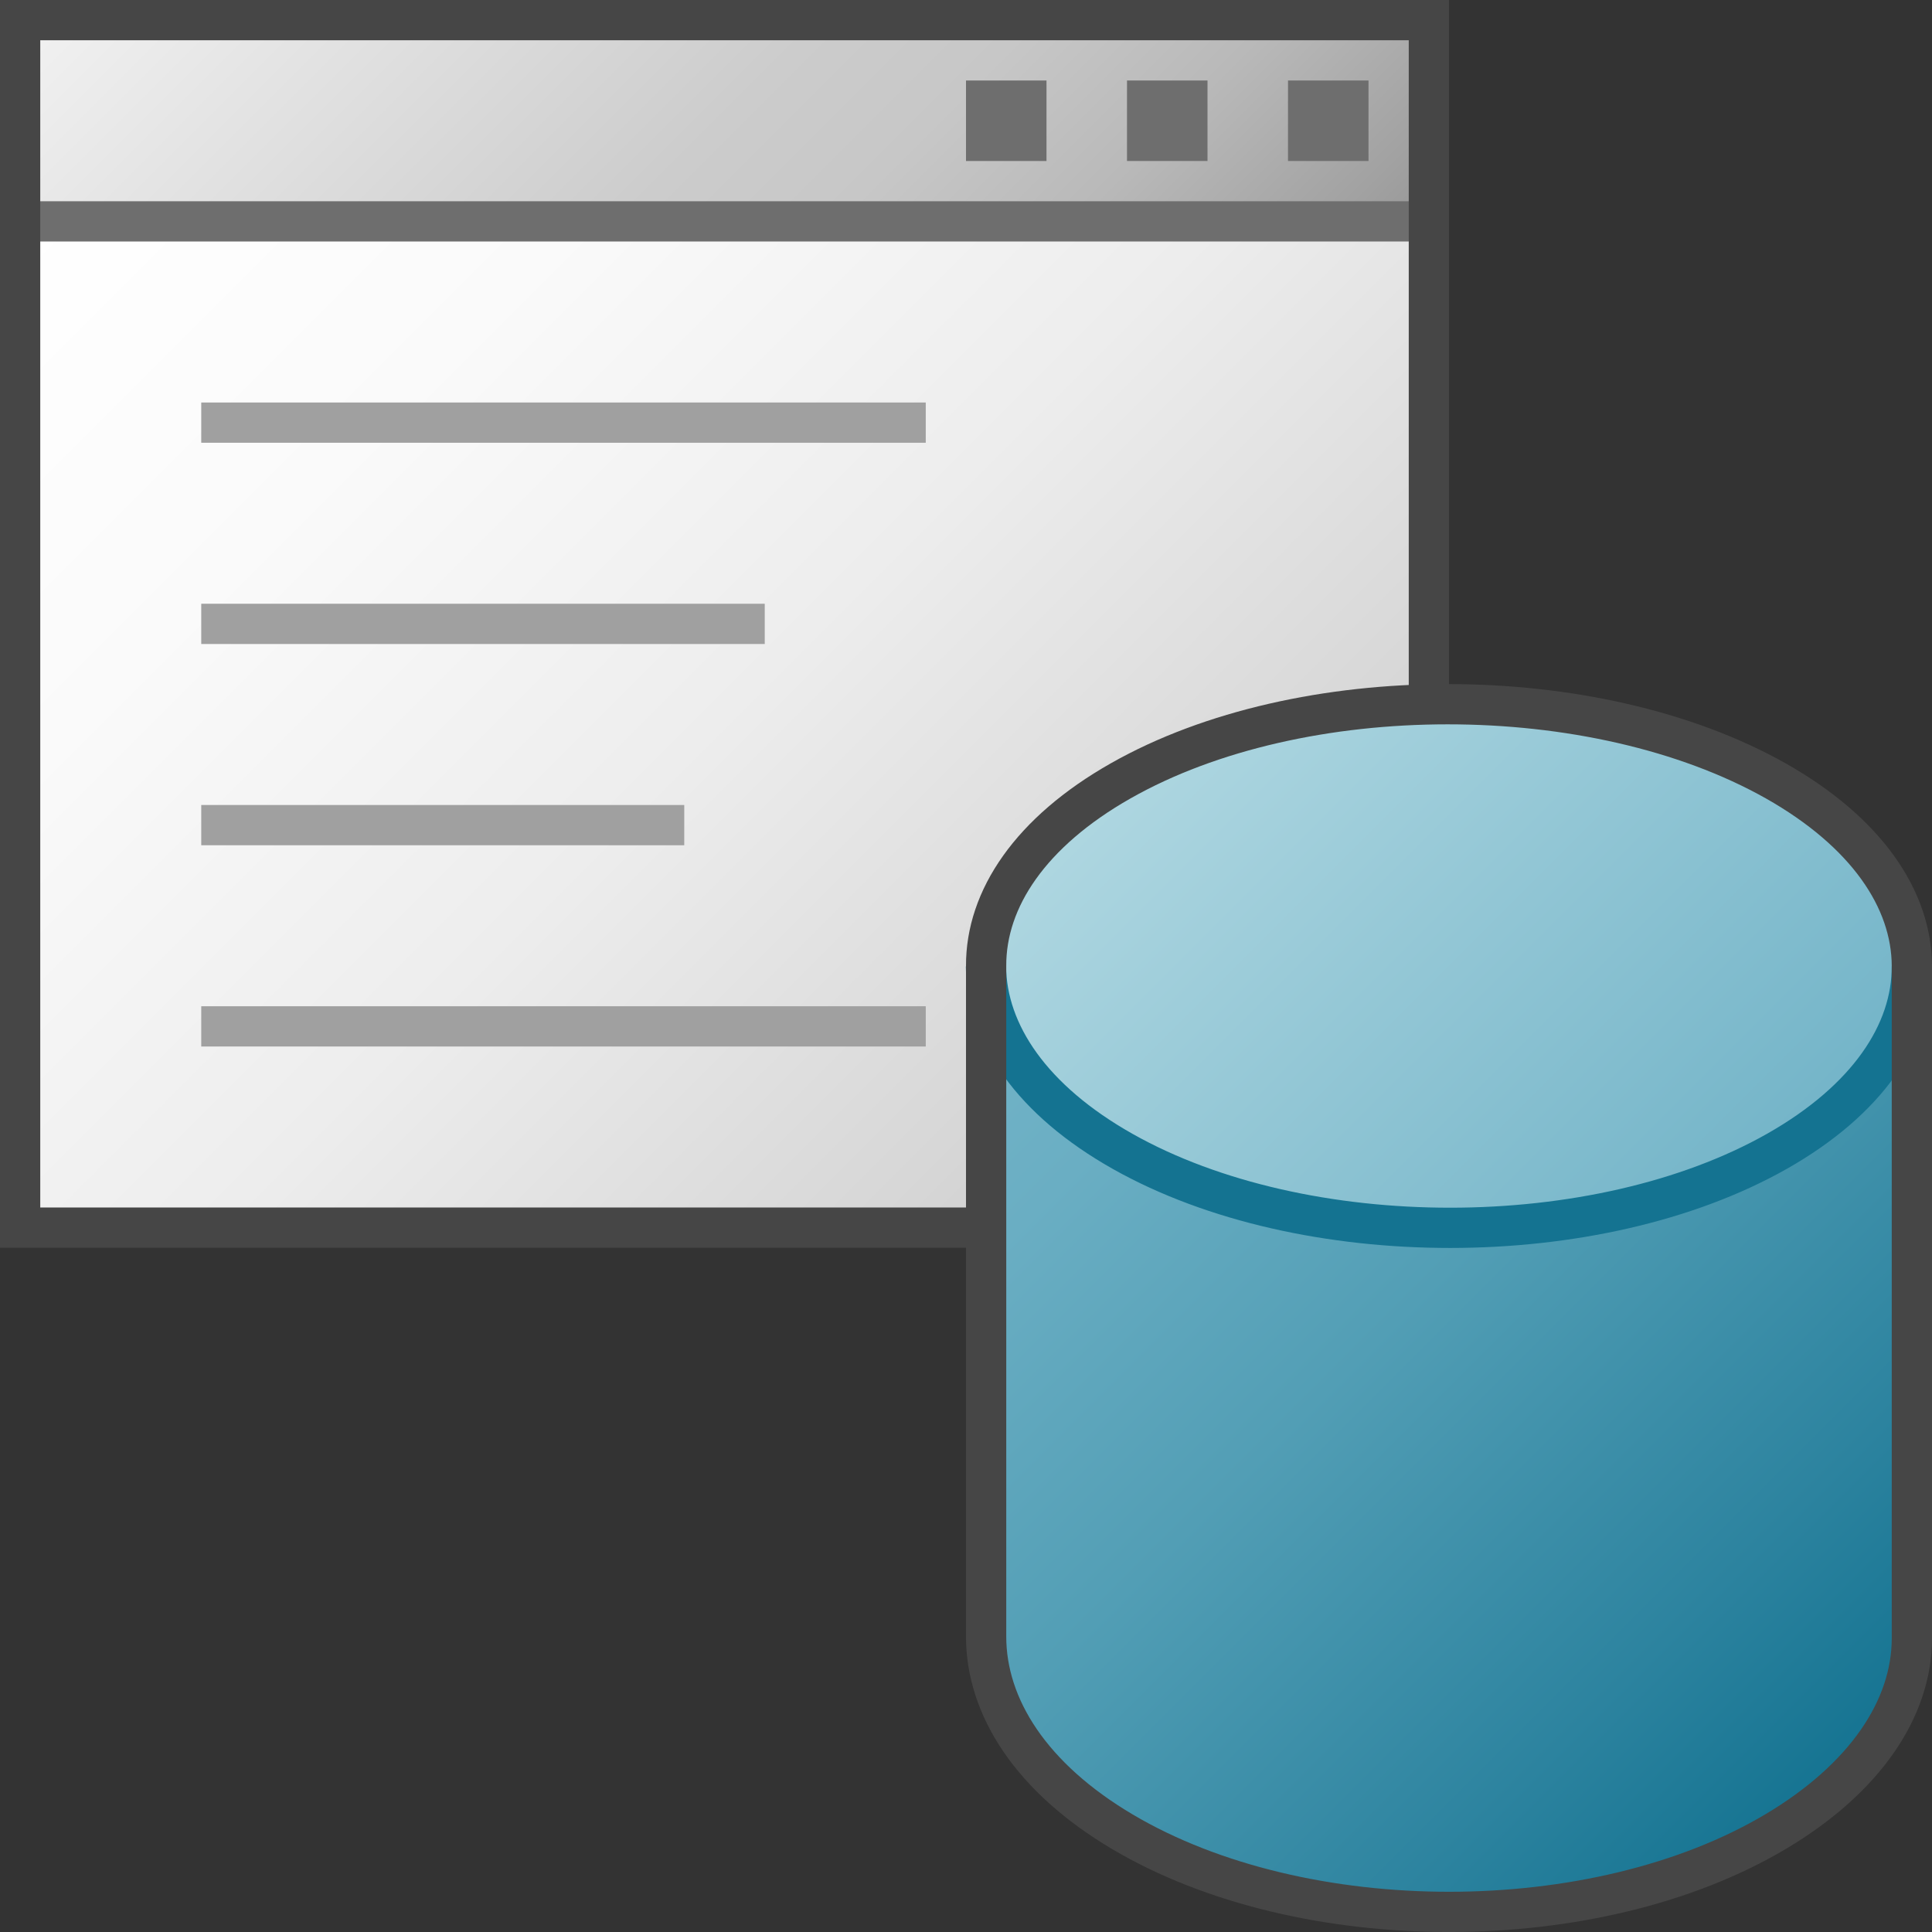 <svg id="Layer_1" data-name="Layer 1" xmlns="http://www.w3.org/2000/svg" xmlns:xlink="http://www.w3.org/1999/xlink" viewBox="0 0 48 48">
    <rect x="0" y="0" width="48" height="48" fill="#333333" stroke="none"/>
    <linearGradient id="front_-45" data-name="front -45" x1="194" y1="1470" x2="174" y2="1450" gradientTransform="translate(202 1463) rotate(180)" gradientUnits="userSpaceOnUse">
      <stop offset="0" stop-color="#f2f2f2"/>
      <stop offset="0.5" stop-color="#ccc"/>
      <stop offset="0.63" stop-color="#c7c7c7"/>
      <stop offset="0.779" stop-color="#b9b9b9"/>
      <stop offset="0.938" stop-color="#a2a2a2"/>
      <stop offset="0.99" stop-color="#999"/>
    </linearGradient>
    <linearGradient id="linear-gradient" x1="199" y1="1460" x2="169" y2="1430" gradientTransform="translate(202 1463) rotate(180)" gradientUnits="userSpaceOnUse">
      <stop offset="0" stop-color="#fff"/>
      <stop offset="0.232" stop-color="#fafafa"/>
      <stop offset="0.496" stop-color="#ededed"/>
      <stop offset="0.775" stop-color="#d6d6d6"/>
      <stop offset="1" stop-color="#bebebe"/>
    </linearGradient>
    <linearGradient id="linear-gradient-2" x1="25.613" y1="22.887" x2="46.384" y2="43.658" gradientUnits="userSpaceOnUse">
      <stop offset="0" stop-color="#73b4c8"/>
      <stop offset="0.175" stop-color="#6aaec3"/>
      <stop offset="0.457" stop-color="#529eb5"/>
      <stop offset="0.809" stop-color="#2c839f"/>
      <stop offset="1" stop-color="#147391"/>
    </linearGradient>
    <linearGradient id="Light_Blue_Grad" data-name="Light Blue Grad" x1="29.386" y1="17.385" x2="42.614" y2="30.613" gradientUnits="userSpaceOnUse">
      <stop offset="0" stop-color="#afd7e1"/>
      <stop offset="1" stop-color="#73b4c8"/>
    </linearGradient>
  <rect x="0.5" y="0.5" width="35" height="5" fill="url(#front_-45)"/>
  <rect x="0.5" y="5.5" width="35" height="25" fill="url(#linear-gradient)"/>
  <line x1="5" y1="10.5" x2="23" y2="10.5" fill="none" stroke="#a0a0a0" stroke-miterlimit="10"/>
  <line x1="5" y1="15.5" x2="19" y2="15.5" fill="none" stroke="#a0a0a0" stroke-miterlimit="10"/>
  <line x1="5" y1="20.5" x2="17" y2="20.5" fill="none" stroke="#a0a0a0" stroke-miterlimit="10"/>
  <line x1="5" y1="25.5" x2="23" y2="25.5" fill="none" stroke="#a0a0a0" stroke-miterlimit="10"/>
  <line x1="0.5" y1="5.5" x2="35.5" y2="5.5" fill="none" stroke="#6e6e6e" stroke-miterlimit="10"/>
  <rect x="0.5" y="0.5" width="35" height="30" fill="none" stroke="#464646" stroke-miterlimit="10"/>
  <rect x="32" y="2" width="2" height="2" fill="#6e6e6e"/>
  <rect x="28" y="2" width="2" height="2" fill="#6e6e6e"/>
  <rect x="24" y="2" width="2" height="2" fill="#6e6e6e"/>
  <path d="M47.5,24V40.714c0,1.734-1.159,3.466-3.381,4.789-4.47,2.661-11.744,2.661-16.229.009-2.264-1.339-3.395-3.1-3.39-4.853V24" fill="url(#linear-gradient-2)"/>
  <path d="M44.117,19.4c4.493,2.531,4.517,6.65.038,9.19S32.389,31.134,27.9,28.6s-4.531-6.659-.053-9.2S39.609,16.865,44.117,19.4Z" fill="url(#Light_Blue_Grad)"/>
  <path d="M47.5,24c.008,1.664-1.106,3.328-3.345,4.6-4.478,2.539-11.766,2.539-16.259.008-2.254-1.27-3.387-2.934-3.4-4.6" fill="none" stroke="#147391" stroke-miterlimit="10"/>
  <path d="M44.117,19.4c-4.507-2.539-11.8-2.539-16.274,0-2.237,1.269-3.351,2.932-3.343,4.6V40.659c0,1.756,1.126,3.514,3.39,4.853,4.484,2.653,11.759,2.653,16.229-.009,2.222-1.323,3.376-3.056,3.381-4.789V24C47.494,22.335,46.365,20.671,44.117,19.4Z" fill="none" stroke="#464646" stroke-miterlimit="10"/>
</svg>
